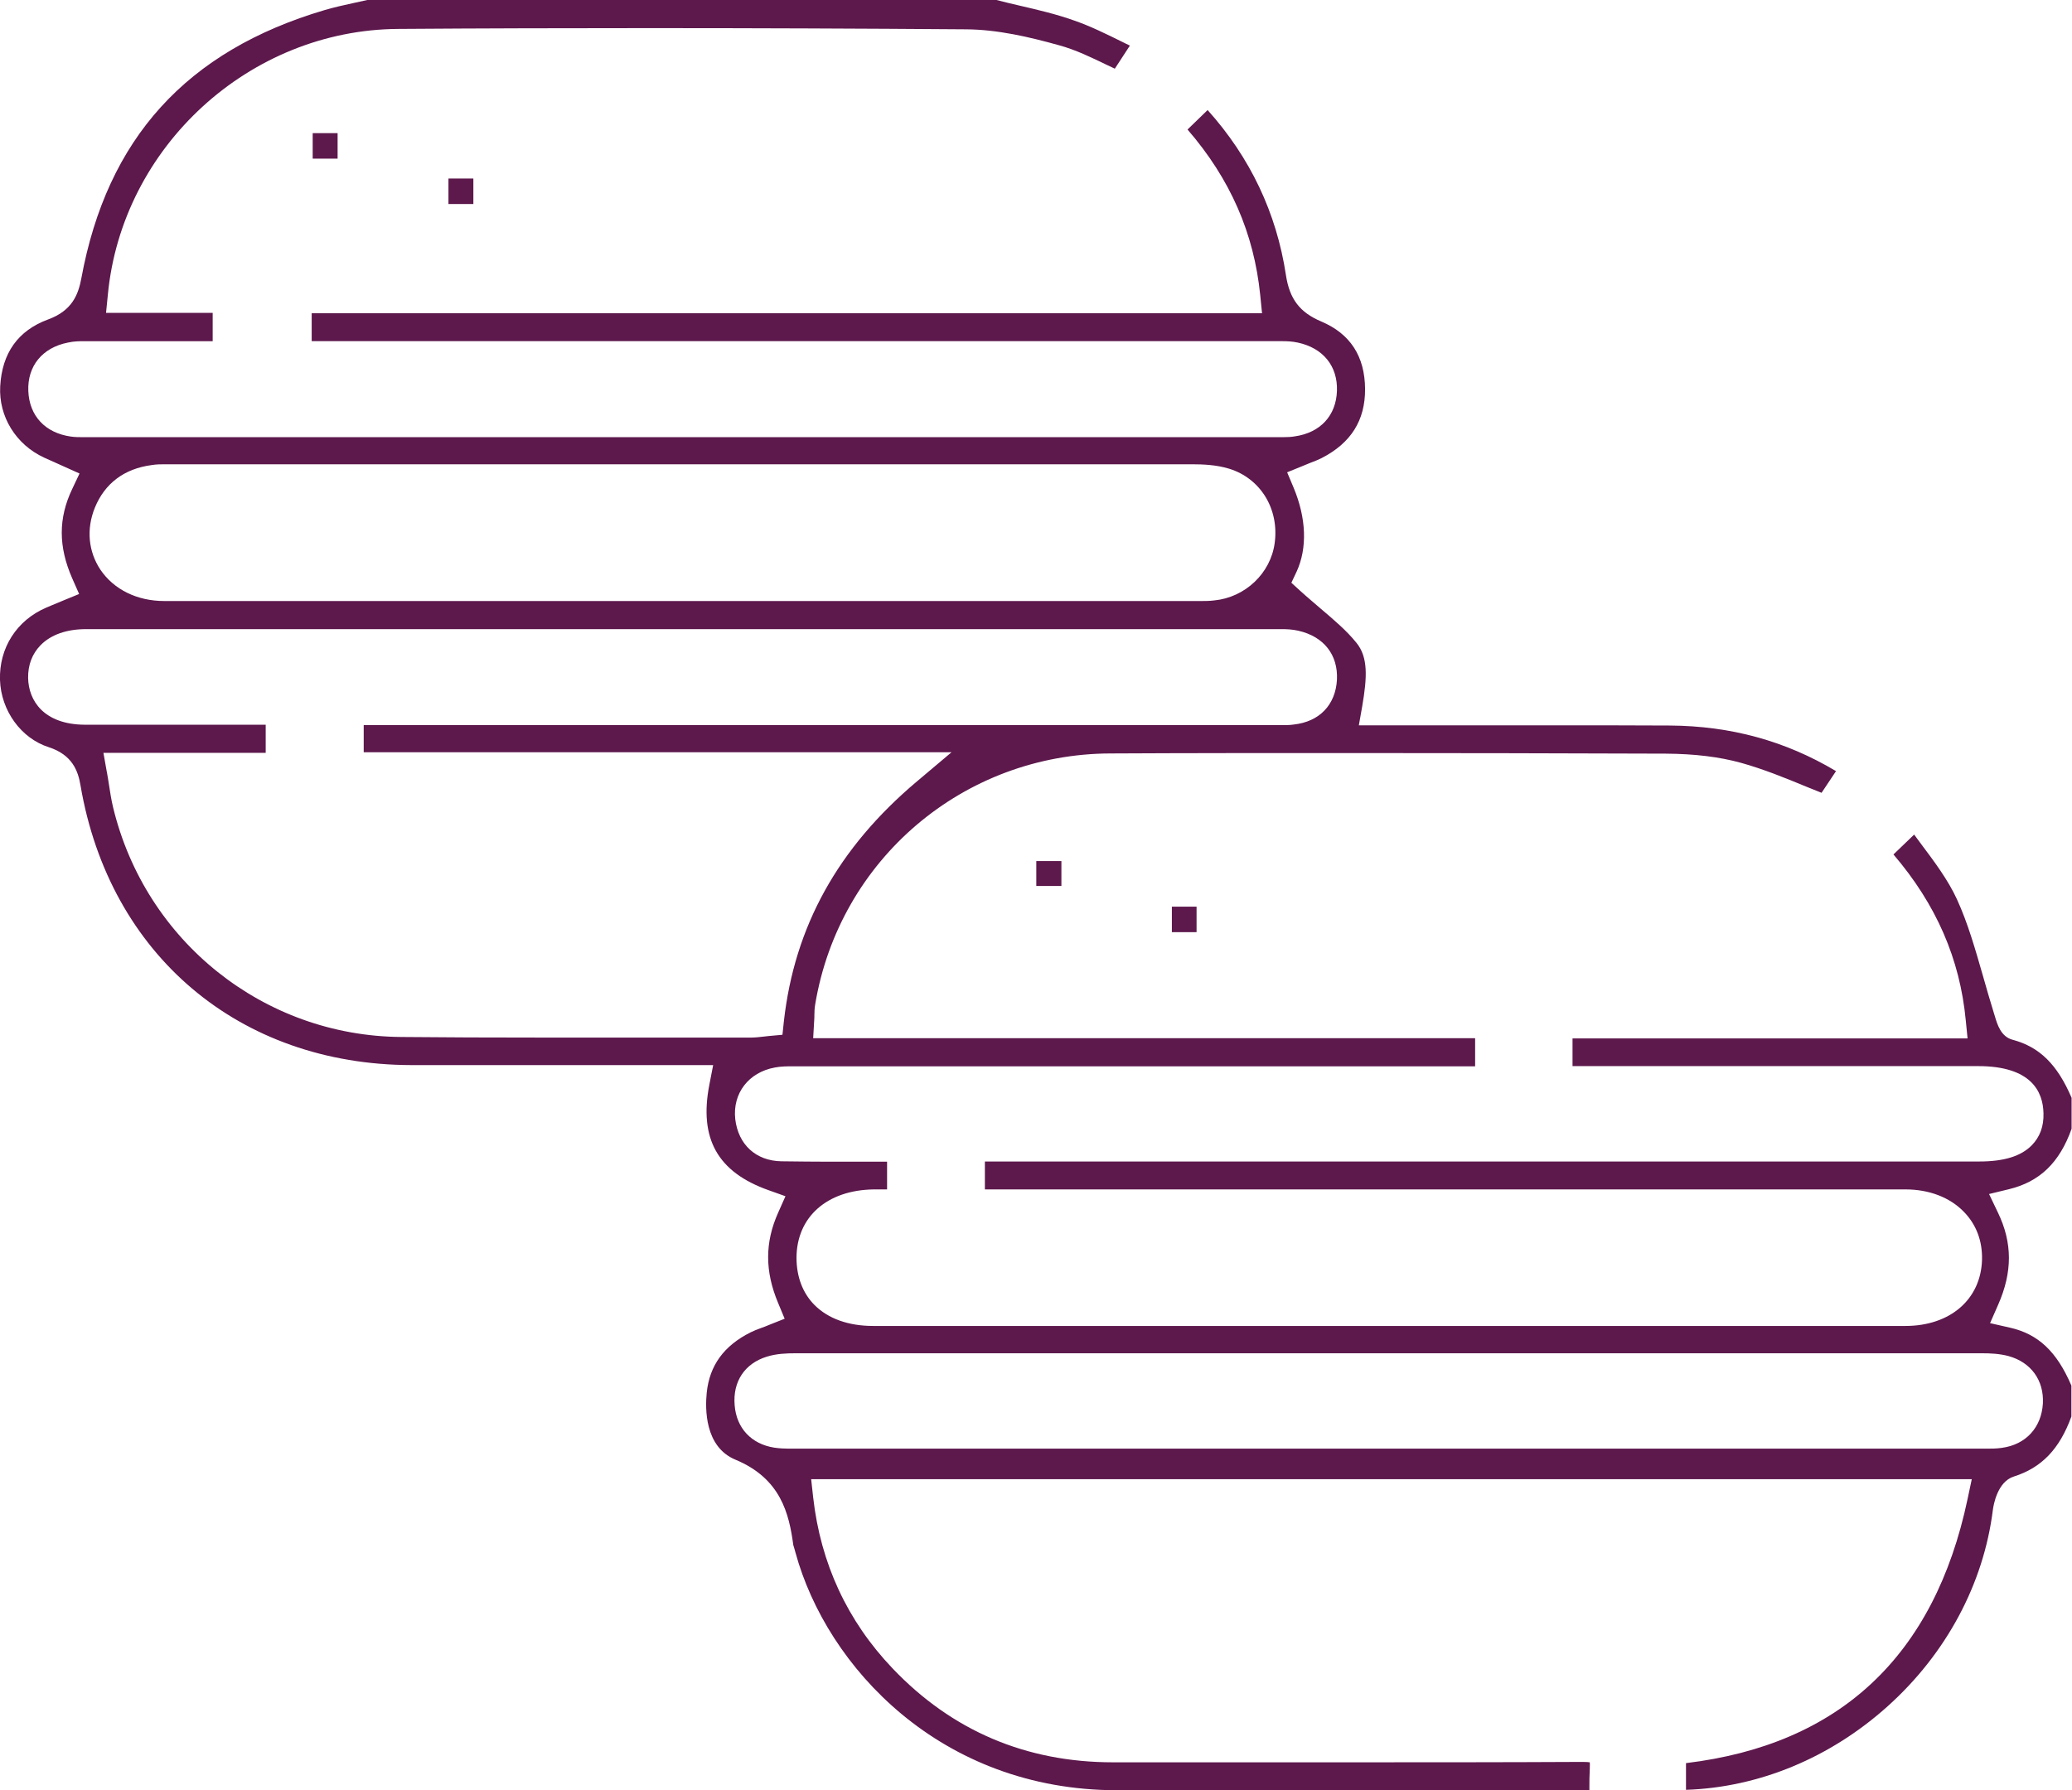 <?xml version="1.0" encoding="UTF-8"?><svg id="Capa_2" xmlns="http://www.w3.org/2000/svg" viewBox="0 0 103.17 89.15"><defs><style>.cls-1{fill:#5d184c;}</style></defs><g id="Capa_1-2"><g><path class="cls-1" d="M55.62,89.15c-8.77,0-14.45-6.13-16.01-11.83-.02-.06-.03-.12-.05-.18-.02-.08-.05-.16-.06-.2-.21-1.56-.62-3.31-2.88-4.25-1.54-.64-1.51-2.55-1.43-3.34,.14-1.35,.85-2.33,2.18-3,.16-.08,.34-.15,.56-.23,.12-.04,.24-.09,.36-.14l.78-.31-.32-.77c-.67-1.59-.67-3.03,0-4.52l.36-.81-.84-.3c-2.54-.9-3.47-2.57-2.95-5.25l.19-.98h-10.13c-1.63,0-3.27,0-4.9,0-8.57-.02-15.03-5.49-16.47-13.92-.12-.73-.41-1.53-1.58-1.91C1.05,36.77,.05,35.39,0,33.86c-.05-1.59,.83-2.97,2.3-3.6,.18-.08,.36-.15,.55-.23l.31-.13,.78-.32-.34-.77c-.7-1.59-.7-3.01,0-4.47l.36-.76-1.09-.49c-.23-.1-.45-.2-.67-.3C.79,22.14-.07,20.74,.01,19.24c.09-1.66,.89-2.78,2.38-3.33,1.21-.44,1.51-1.25,1.66-2.05C5.33,6.9,9.29,2.53,16.17,.5c.48-.14,.97-.25,1.48-.36,.21-.05,.43-.09,.64-.14h31.33c.38,.1,.76,.19,1.15,.28,.95,.22,1.84,.43,2.71,.74,.81,.28,1.6,.67,2.43,1.08,.11,.06,.23,.11,.35,.17l-.75,1.15c-.13-.06-.25-.12-.38-.18-.77-.37-1.56-.76-2.41-.99-1.47-.41-3.05-.78-4.62-.79-5.29-.04-10.6-.06-15.77-.06-4.18,0-8.38,.01-12.49,.04-7.41,.04-13.77,5.86-14.47,13.24l-.09,.9h5.31v1.41h-2.59c-1.05,0-2.1,0-3.14,0h0c-.11,0-.21,0-.31,0-.11,0-.23,0-.34,0-.22,0-.52,0-.83,.07-1.27,.25-2.02,1.17-1.97,2.41,.05,1.24,.84,2.09,2.12,2.27,.21,.03,.42,.03,.55,.03,.09,0,.17,0,.26,0,.07,0,.15,0,.22,0H63.43c.07,0,.15,0,.22,0,.08,0,.17,0,.25,0,.22,0,.4-.01,.57-.04,1.27-.18,2.06-1.03,2.1-2.27,.04-1.23-.69-2.13-1.95-2.4-.28-.06-.54-.07-.74-.07-.1,0-.2,0-.3,0-.09,0-.17,0-.26,0-11.9,0-47.3,0-47.3,0h-.5v-1.39H62.84l-.09-.9c-.31-3.08-1.49-5.79-3.62-8.25l1-.97c2.12,2.36,3.43,5.12,3.9,8.22,.18,1.19,.69,1.86,1.76,2.31,1.44,.61,2.17,1.73,2.18,3.36,.01,1.56-.7,2.69-2.16,3.44-.16,.08-.35,.16-.57,.24-.12,.05-.25,.1-.39,.16l-.76,.31,.32,.76c.64,1.53,.69,3.02,.15,4.19l-.26,.55,.45,.41c.34,.31,.68,.59,1,.87,.67,.57,1.3,1.1,1.79,1.71,.58,.71,.54,1.69,.29,3.15l-.17,.96h2.12c1.33,0,2.66,0,3.99,0,1.33,0,2.66,0,3.99,0,1.8,0,3.59,0,5.39,.01,3.02,.02,5.74,.76,8.27,2.27l-.72,1.08c-.26-.1-.51-.21-.77-.31-1.04-.43-2.12-.87-3.23-1.18-1.08-.3-2.31-.45-3.76-.46-5.44-.02-10.76-.03-15.81-.03-4.02,0-8,0-11.83,.02-7.32,.02-13.51,5.28-14.71,12.5-.03,.18-.04,.35-.04,.53,0,.08,0,.17-.01,.28l-.05,.87h32.96v1.4h-9.1c-8.17,0-16.34,0-24.5,0h-.38c-.28,0-.58,0-.89,.06-1.31,.24-2.11,1.29-1.97,2.57,.15,1.27,1.03,2.08,2.3,2.1,.85,.01,1.67,.02,2.36,.02h1.83c.28,0,.56,0,.84,0,.08,0,.15,0,.23,0v1.38h-.1c-.19,0-.37,0-.56,0-2.33,.03-3.84,1.37-3.85,3.4,0,.95,.31,1.77,.9,2.36,.68,.68,1.69,1.04,2.92,1.04,8.38,0,16.77,0,25.15,0s17.49,0,26.24,0c2.24,0,3.77-1.33,3.82-3.31,.02-.93-.29-1.75-.91-2.38-.69-.71-1.72-1.11-2.9-1.11-2.24,0-4.48,0-6.72,0h-8.34s-30.78,0-30.78,0v-1.39h49.51c1.23,0,2.08-.26,2.62-.81,.4-.41,.6-.94,.58-1.59-.02-1.07-.6-2.35-3.25-2.35h-20.2v-1.38h19.67l-.09-.9c-.29-3.06-1.47-5.77-3.6-8.26l1.03-.99c.12,.16,.23,.31,.34,.46,.66,.88,1.35,1.8,1.79,2.76,.55,1.2,.91,2.48,1.3,3.83,.17,.61,.36,1.25,.55,1.87l.04,.13c.12,.4,.3,1.02,.89,1.17,1.34,.36,2.22,1.23,2.93,2.89v1.54c-.6,1.69-1.59,2.64-3.12,3.01l-.99,.24,.44,.92c.73,1.51,.73,2.97,.01,4.6l-.4,.91,.97,.22c1.43,.32,2.35,1.19,3.08,2.89v1.54c-.59,1.62-1.48,2.55-2.87,2.99-.82,.26-1.01,1.43-1.04,1.66-.46,3.68-2.32,7.16-5.24,9.78-2.86,2.57-6.41,4.04-10.04,4.16v-1.33c7.66-.92,12.37-5.34,14.02-13.15l.21-.99H40.39l.1,.91c.37,3.28,1.7,6.15,3.95,8.51,2.96,3.11,6.65,4.68,10.98,4.68h.03c2,0,3.99,0,5.99,0h5.9c3.63,0,7.52,0,11.45-.02,.19,0,.31,.01,.37,.02,0,.06,.01,.15,0,.31-.02,.36-.02,.65-.02,.89,0,.07,0,.15,0,.22h0c-.11,0-.23,0-.36,0-.19,0-.41,0-.66,0,0,0-1.24,0-1.84,0-2.03,0-4.06,0-6.09-.01-2.03,0-4.06-.01-6.09-.01-3.19,0-5.81,.01-8.24,.04h-.22Zm14.26-21.76c-10.08,0-20.17,0-30.25,0-.47,0-.97,.02-1.45,.17-1.1,.34-1.7,1.24-1.6,2.42,.09,1.14,.83,1.93,1.97,2.11,.27,.04,.53,.05,.72,.05,.09,0,.19,0,.28,0,.08,0,.17,0,.25,0,6.95,0,38.52,0,38.52,0h20.13c.08,0,.42,0,.51,0,.2,0,.45,0,.72-.04,1.19-.16,1.97-1.01,2.04-2.21,.06-1.15-.59-2.05-1.71-2.36-.45-.12-.91-.14-1.33-.14-9.6,0-19.21,0-28.81,0ZM5.32,38.44c.04,.21,.07,.41,.1,.6,.06,.4,.12,.78,.21,1.16,1.61,6.68,7.51,11.39,14.35,11.44,2.12,.02,4.4,.03,7.17,.03,1.81,0,3.61,0,5.42,0,1.61,0,3.21,0,4.82,0,.23,0,.44-.03,.64-.05,.09-.01,.17-.02,.27-.03l.66-.06,.07-.66c.53-4.74,2.7-8.65,6.63-11.96l1.72-1.45H18.11v-1.35H63.2c.09,0,.19,0,.28,0,.1,0,.21,0,.31,0,.25,0,.44,0,.63-.03,1.28-.14,2.08-.98,2.15-2.23,.06-1.24-.65-2.15-1.92-2.44-.3-.07-.59-.08-.82-.08-.09,0-.17,0-.26,0-.08,0-.15,0-.23,0-12.26,0-24.51,0-36.77,0H9.82c-1.85,0-3.69,0-5.54,0-.97,0-1.75,.28-2.26,.8-.42,.43-.63,.99-.62,1.63,.02,1.12,.77,2.32,2.83,2.33,.96,0,1.93,0,2.89,0h6.11s0,1.4,0,1.4H5.15l.17,.96Zm54.49-8.51c.18,0,.41,0,.65-.03,1.54-.15,2.81-1.35,3.01-2.86,.23-1.7-.71-3.22-2.27-3.7-.62-.19-1.29-.22-1.85-.22-11.02,0-22.04,0-33.05,0H8.68c-.08,0-.4,0-.49,0-.17,0-.4,0-.64,.04-1.37,.18-2.34,.92-2.83,2.13-.43,1.06-.32,2.18,.28,3.08,.67,.99,1.83,1.56,3.18,1.56,4.04,0,8.08,0,12.12,0H59.26c.09,0,.46,0,.55,0Z"/><rect class="cls-1" x="15.57" y="6.63" width="1.24" height="1.27"/><rect class="cls-1" x="22.33" y="8.89" width="1.24" height="1.27"/><rect class="cls-1" x="51.6" y="42.88" width="1.25" height="1.24"/><rect class="cls-1" x="58.35" y="45.15" width="1.23" height="1.27"/></g></g></svg>